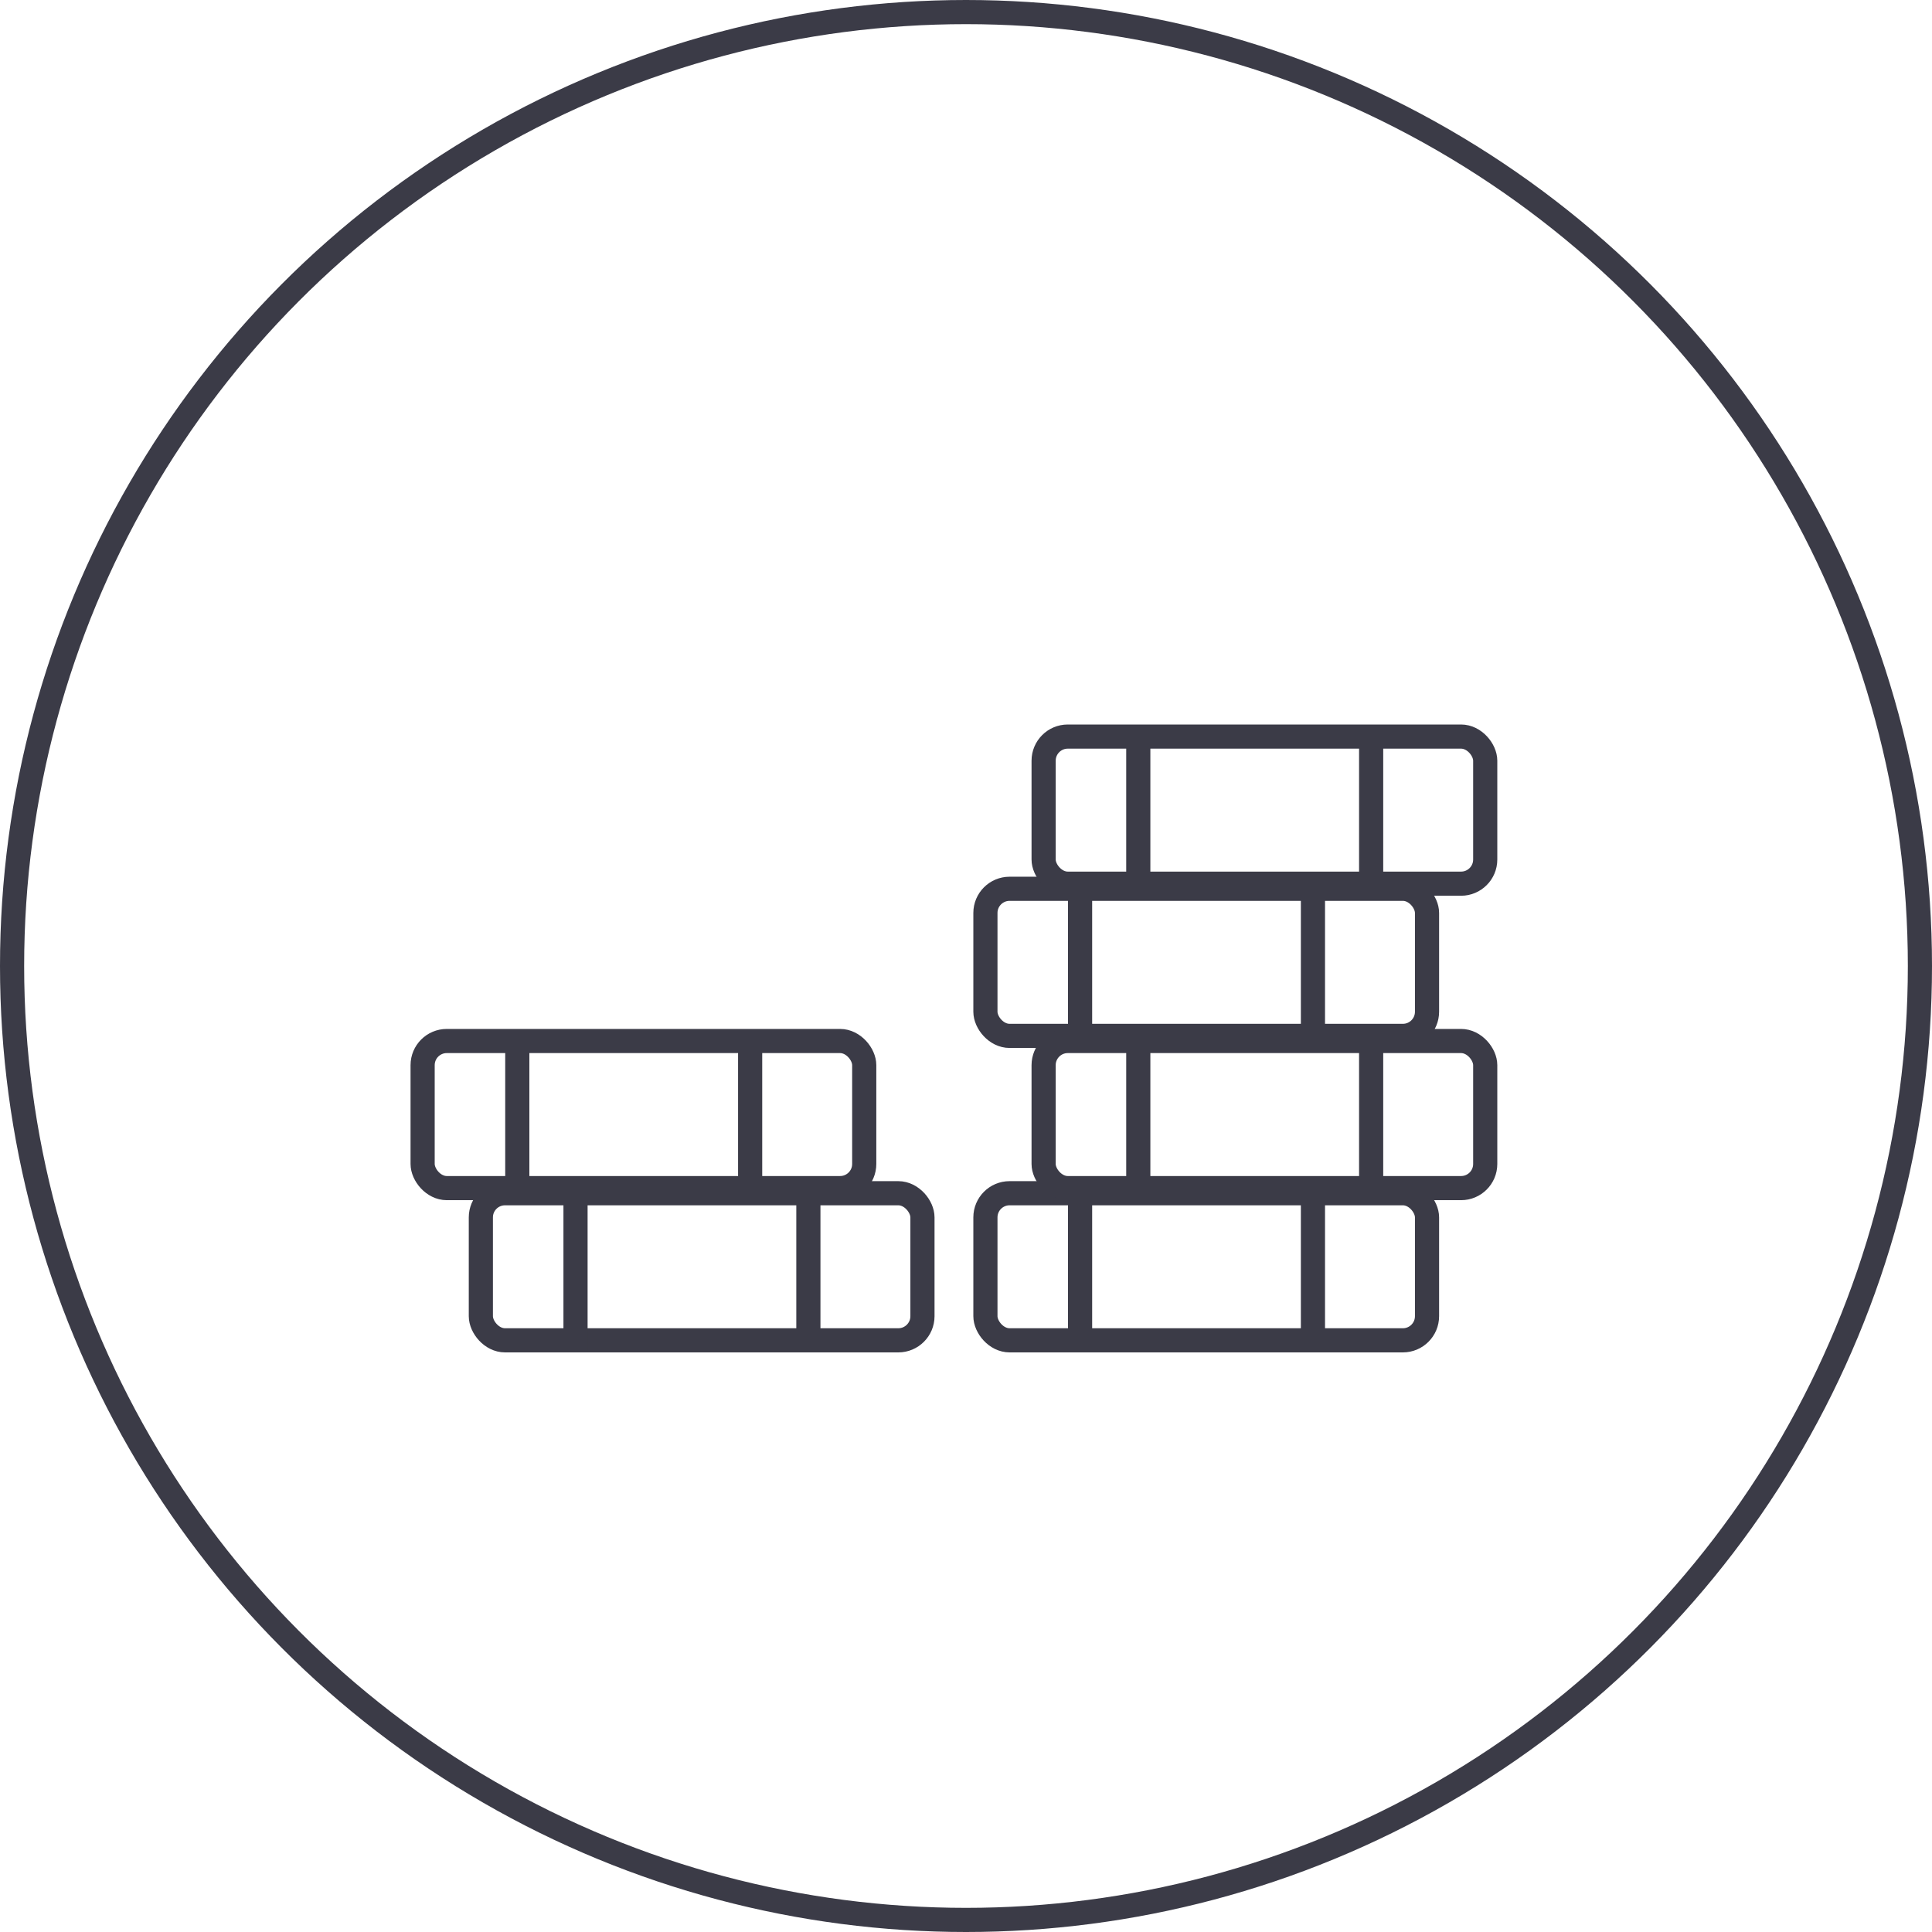 <?xml version="1.0" encoding="UTF-8"?>
<svg width="80px" height="80px" viewBox="0 0 80 80" version="1.1" xmlns="http://www.w3.org/2000/svg" xmlns:xlink="http://www.w3.org/1999/xlink">
    <!-- Generator: Sketch 64 (93537) - https://sketch.com -->
    <title>Icons / Illustrative / money</title>
    <desc>Created with Sketch.</desc>
    <g id="Icons-/-Illustrative-/-money" stroke="none" stroke-width="1" fill="none" fill-rule="evenodd">
        <g id="money" stroke="#3B3B47">
            <g id="Icons-/-Illustrative-/-Illustrative-/-Oval">
                <circle id="Oval" cx="40" cy="40" r="39.5"></circle>
            </g>
            <g transform="translate(17, 30)">
                <g id="coin" transform="translate(0, 12.606)">
                    <rect id="Rectangle" x="0.5" y="0.5" width="18.286" height="6.091" rx="1"></rect>
                    <line x1="4.42" y1="0.788" x2="4.42" y2="7.091" id="Path-18"></line>
                    <line x1="14.062" y1="0.788" x2="14.062" y2="7.091" id="Path-19"></line>
                </g>
                <g id="coin" transform="translate(23.304, 6.303)">
                    <rect id="Rectangle" x="0.5" y="0.5" width="18.286" height="6.091" rx="1"></rect>
                    <line x1="4.42" y1="0.788" x2="4.42" y2="7.091" id="Path-18"></line>
                    <line x1="14.062" y1="0.788" x2="14.062" y2="7.091" id="Path-19"></line>
                </g>
                <g id="coin-copy" transform="translate(23.304, 18.909)">
                    <rect id="Rectangle" x="0.5" y="0.5" width="18.286" height="6.091" rx="1"></rect>
                    <line x1="4.42" y1="0.788" x2="4.42" y2="7.091" id="Path-18"></line>
                    <line x1="14.062" y1="0.788" x2="14.062" y2="7.091" id="Path-19"></line>
                </g>
                <g id="coin" transform="translate(2.411, 18.909)">
                    <rect id="Rectangle-Copy-4" x="0.5" y="0.5" width="18.286" height="6.091" rx="1"></rect>
                    <line x1="4.42" y1="0.788" x2="4.42" y2="7.091" id="Path-18-Copy"></line>
                    <line x1="14.062" y1="0.788" x2="14.062" y2="7.091" id="Path-19-Copy"></line>
                </g>
                <g id="coin" transform="translate(25.714, 12.606)">
                    <rect id="Rectangle-Copy-4" x="0.5" y="0.5" width="18.286" height="6.091" rx="1"></rect>
                    <line x1="4.42" y1="0.788" x2="4.42" y2="7.091" id="Path-18-Copy"></line>
                    <line x1="14.062" y1="0.788" x2="14.062" y2="7.091" id="Path-19-Copy"></line>
                </g>
                <g id="coin-copy-2" transform="translate(25.714, 0)">
                    <rect id="Rectangle-Copy-4" x="0.5" y="0.5" width="18.286" height="6.091" rx="1"></rect>
                    <line x1="4.42" y1="0.788" x2="4.42" y2="7.091" id="Path-18-Copy"></line>
                    <line x1="14.062" y1="0.788" x2="14.062" y2="7.091" id="Path-19-Copy"></line>
                </g>
            </g>
        </g>
    </g>
</svg>